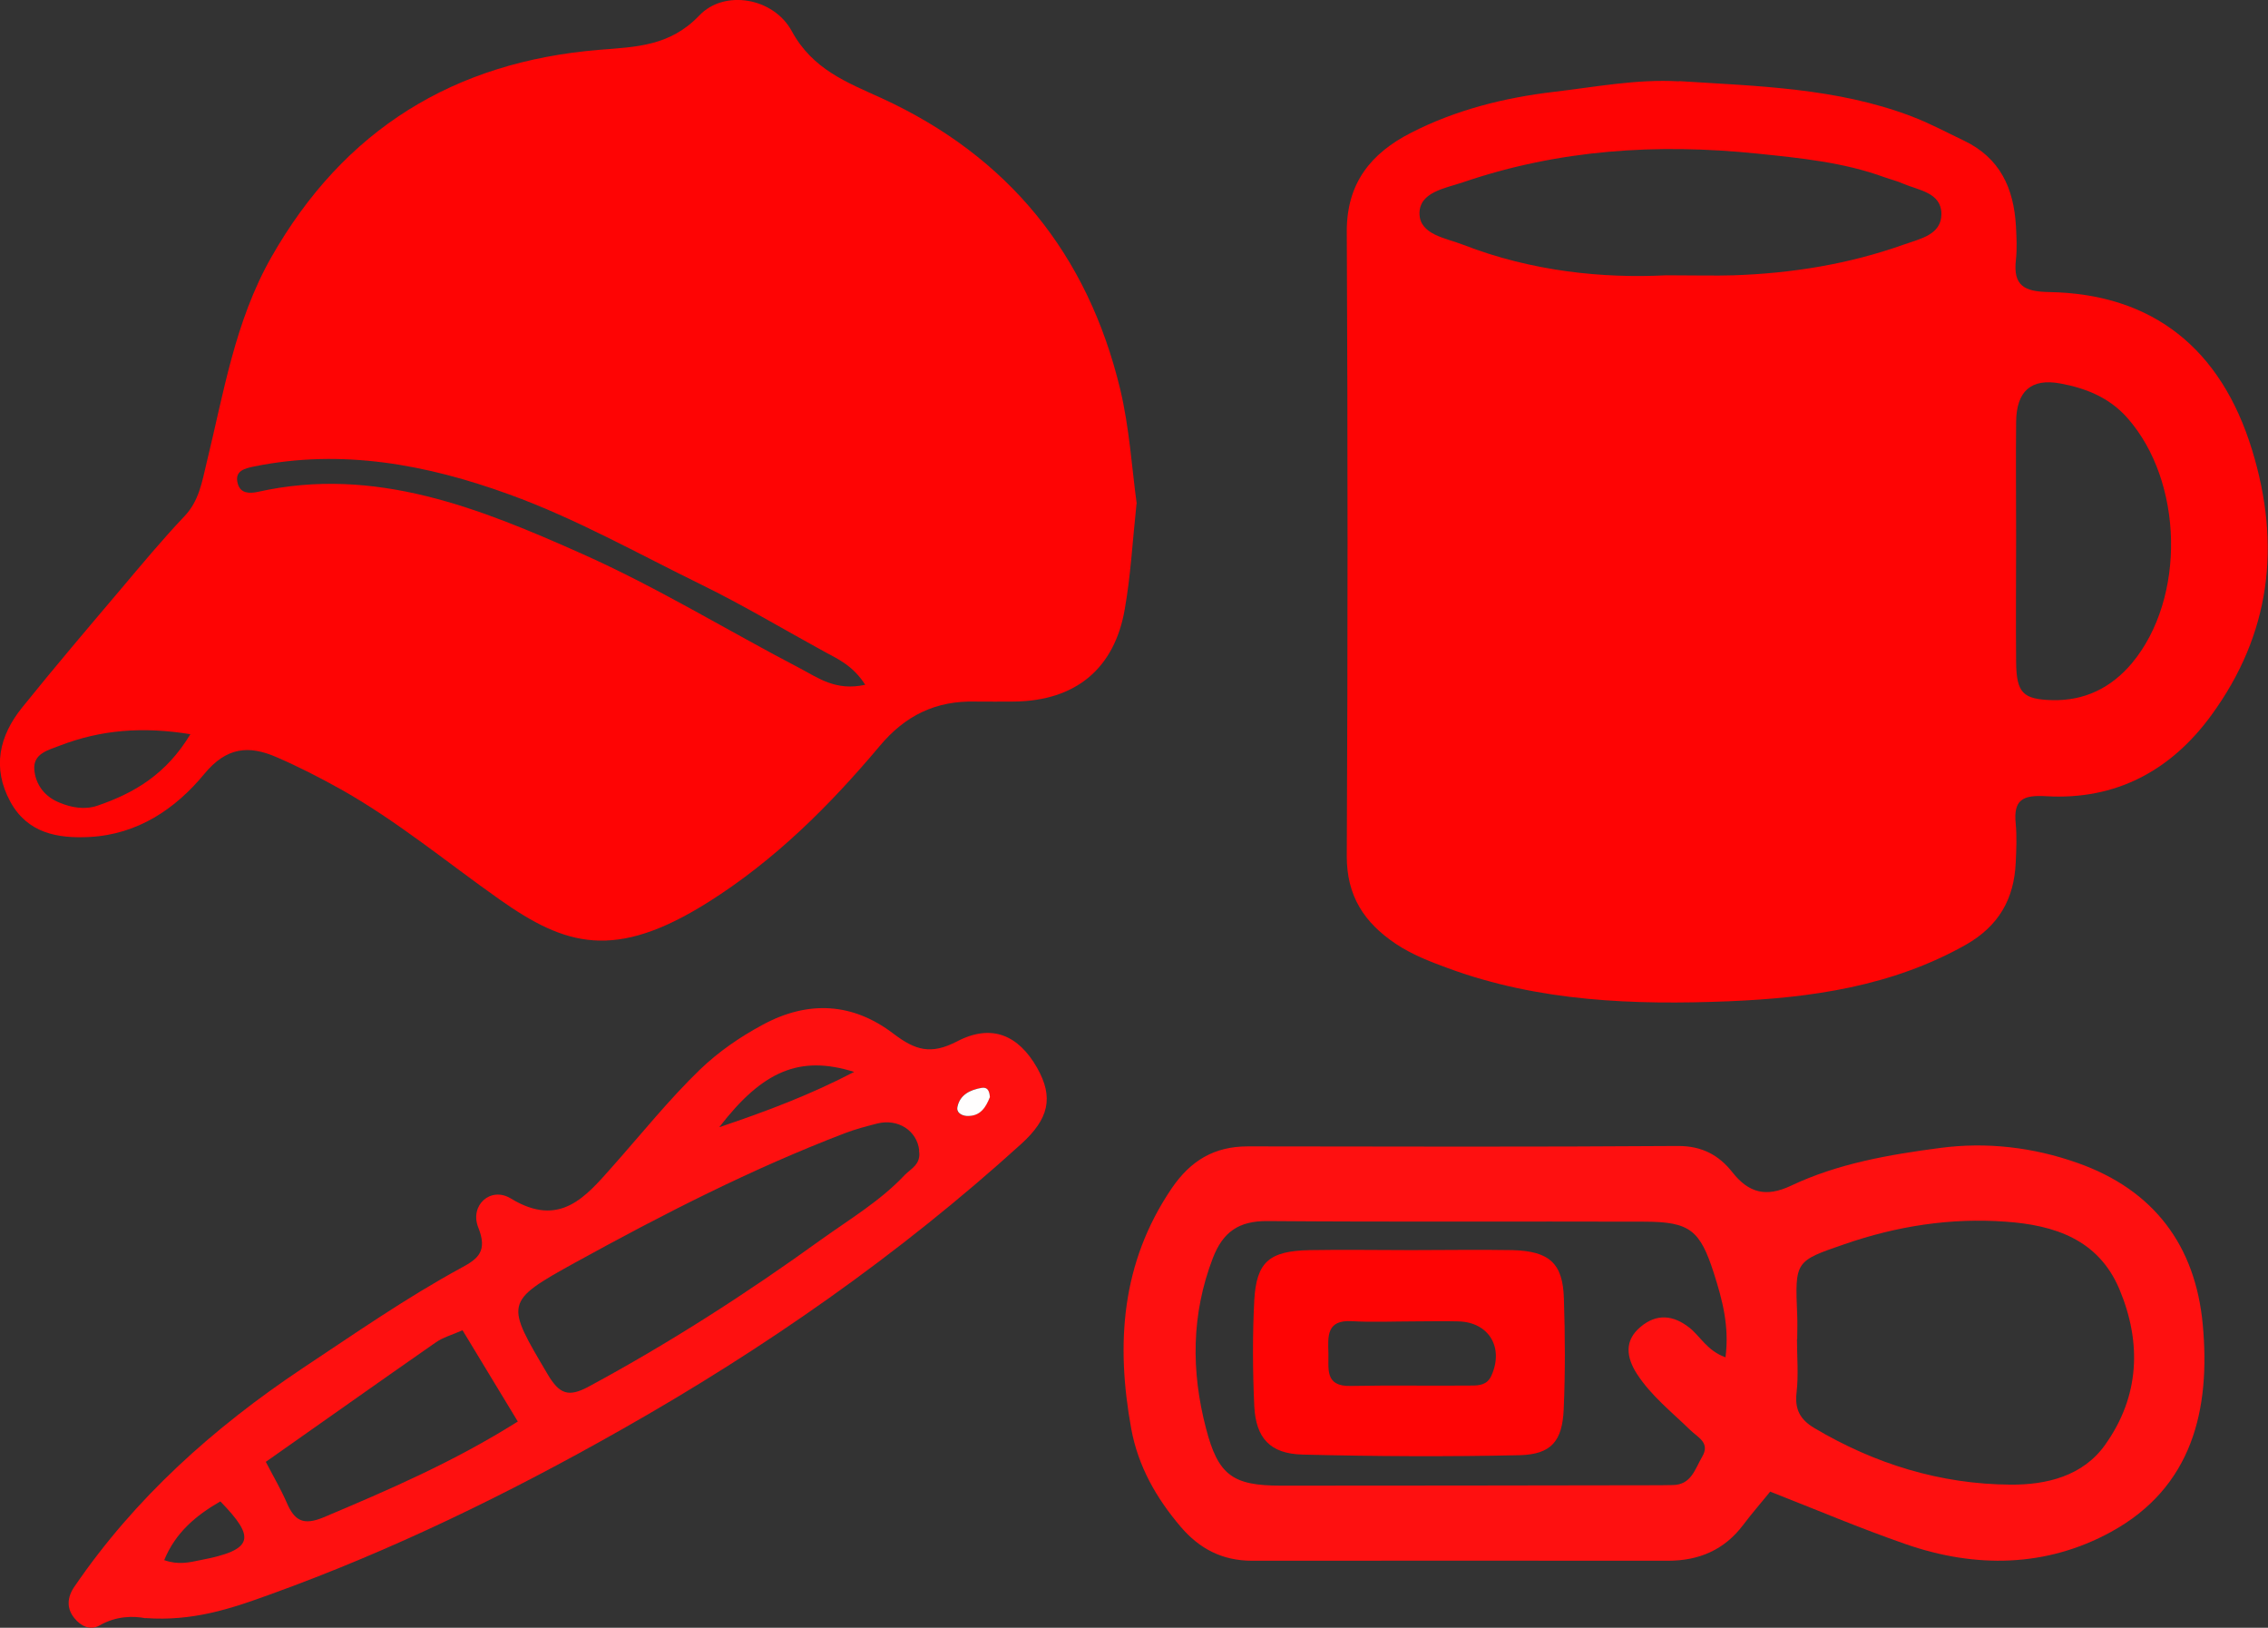 <svg width="223" height="160" viewBox="0 0 223 160" fill="none" xmlns="http://www.w3.org/2000/svg">
    <rect x="0" y="0" width="223" height="160" fill="#333333" stroke="none"/>
    <g clip-path="url(#clip0_677_7985)">
    <path d="M111.748 49.518C111.351 53.267 111.172 56.6 110.596 59.854C109.584 65.766 105.731 68.88 99.734 68.96C98.463 68.96 97.192 68.98 95.921 68.96C92.028 68.861 89.01 70.309 86.468 73.364C81.562 79.197 76.18 84.553 69.666 88.66C60.452 94.472 55.606 92.984 49.132 88.422C43.949 84.771 39.063 80.704 33.523 77.59C31.457 76.439 29.332 75.348 27.168 74.415C24.467 73.245 22.282 73.424 20.098 76.062C17.258 79.514 13.524 82.034 8.778 82.272C5.64 82.43 2.701 81.895 1.013 78.8C-0.794 75.467 -0.079 72.332 2.185 69.535C5.362 65.587 8.639 61.738 11.916 57.87C13.961 55.45 15.987 53.009 18.151 50.728C19.561 49.24 19.859 47.395 20.296 45.57C21.984 38.686 23.077 31.623 26.671 25.294C33.801 12.737 44.644 6.071 58.903 4.9C62.517 4.603 65.853 4.563 68.753 1.528C71.196 -1.051 76.041 -0.258 77.849 3.055C79.894 6.825 83.27 8.094 86.666 9.642C99.138 15.355 106.942 24.977 110.14 38.249C111.053 42.058 111.292 46.046 111.768 49.518H111.748ZM85.077 67.313C83.846 65.409 82.416 64.794 81.066 64.06C77.034 61.857 73.102 59.497 68.971 57.473C62.716 54.418 56.659 50.986 50.085 48.605C41.943 45.649 33.662 44.102 25.003 45.847C24.07 46.046 22.997 46.264 23.394 47.593C23.672 48.506 24.526 48.526 25.36 48.347C36.879 45.768 47.206 49.974 57.274 54.458C64.622 57.731 71.533 61.977 78.683 65.706C80.43 66.619 82.158 67.948 85.058 67.313H85.077ZM18.747 72.174C14.041 71.4 9.91 71.737 5.898 73.285C4.786 73.721 3.217 74.058 3.376 75.685C3.515 77.153 4.409 78.324 5.859 78.899C7.05 79.395 8.341 79.613 9.572 79.197C13.187 77.967 16.364 76.102 18.727 72.154L18.747 72.174Z" fill="#FE0404"/>
    <path d="M165.11 7.975C172.816 8.471 180.561 8.63 187.929 11.427C189.716 12.102 191.364 12.994 193.072 13.808C196.667 15.514 197.997 18.51 198.216 22.2C198.275 23.311 198.335 24.422 198.216 25.532C197.918 28.092 199.05 28.667 201.473 28.707C211.7 28.885 218.393 34.301 221.431 44.221C224.311 53.605 223.258 62.314 217.439 70.289C213.448 75.764 208.026 78.661 201.195 78.264C198.851 78.125 197.957 78.621 198.196 80.982C198.315 82.232 198.255 83.521 198.196 84.791C198.037 88.362 196.528 91.02 193.291 92.865C186.042 96.952 178.078 98.083 169.996 98.42C160.642 98.797 151.308 98.46 142.371 95.167C140.584 94.512 138.836 93.838 137.228 92.766C134.13 90.683 132.402 88.064 132.422 84.117C132.521 63.663 132.521 43.229 132.422 22.775C132.402 17.994 134.805 15.058 138.737 13.054C143.146 10.792 147.932 9.602 152.797 9.027C156.869 8.551 160.92 7.757 165.07 7.995L165.11 7.975ZM163.839 27.06C166.699 27.06 168.605 27.12 170.492 27.06C176.192 26.862 181.772 25.969 187.174 24.045C188.782 23.469 190.907 23.092 190.888 21.009C190.868 18.906 188.624 18.708 187.075 18.034C186.499 17.776 185.883 17.637 185.287 17.419C181.256 15.95 177.026 15.534 172.776 15.097C162.926 14.085 153.274 14.7 143.861 17.914C142.113 18.51 139.571 18.867 139.571 20.97C139.571 23.073 142.153 23.39 143.881 24.064C150.613 26.683 157.643 27.378 163.839 27.06ZM198.235 52.811C198.235 56.917 198.196 61.024 198.235 65.131C198.275 68.107 198.911 68.742 201.77 68.821C204.968 68.9 207.589 67.611 209.635 65.171C214.957 58.763 214.679 47.316 209.178 41.086C207.391 39.063 205.067 38.15 202.585 37.694C199.685 37.158 198.275 38.467 198.235 41.443C198.196 45.233 198.235 49.022 198.235 52.811Z" fill="#FE0404"/>
    <path d="M174.047 146.629C173.193 147.68 172.259 148.751 171.406 149.882C169.559 152.342 167.056 153.414 164.018 153.414C150.375 153.414 136.751 153.394 123.108 153.414C120.188 153.414 117.944 152.243 116.097 150.081C113.694 147.263 111.907 144.129 111.232 140.459C109.703 132.107 110.239 124.131 115.204 116.811C117.07 114.073 119.394 112.684 122.691 112.684C136.811 112.704 150.911 112.744 165.031 112.645C167.354 112.645 169.022 113.557 170.333 115.224C171.942 117.267 173.65 117.704 176.092 116.553C180.7 114.371 185.724 113.498 190.729 112.843C195.316 112.228 199.904 112.764 204.273 114.311C211.76 116.95 215.87 122.425 216.585 130.202C217.36 138.554 215.573 146.192 207.569 150.577C201.194 154.068 194.244 154.167 187.392 151.787C182.924 150.239 178.575 148.394 174.027 146.609L174.047 146.629ZM176.688 131.65C176.688 133.396 176.847 135.142 176.648 136.868C176.45 138.515 176.986 139.526 178.376 140.36C184.354 143.911 190.808 145.895 197.719 145.934C201.214 145.954 204.809 145.101 206.993 142.006C210.369 137.265 210.608 132.007 208.384 126.71C206.318 121.83 202.009 120.422 197.203 120.084C191.781 119.688 186.479 120.521 181.335 122.306C176.49 123.973 176.49 123.953 176.708 129.27C176.748 130.063 176.708 130.857 176.708 131.65H176.688ZM169.658 133.416C170.055 130.361 169.34 127.742 168.526 125.183C167.156 120.898 166.143 120.104 161.734 120.084C149.362 120.045 136.989 120.124 124.617 120.025C121.797 120.005 120.248 121.096 119.255 123.655C117.13 129.19 117.11 134.785 118.58 140.399C119.771 145.002 121.201 146.033 125.928 146.033C137.982 146.033 150.037 146.014 162.092 145.994C162.886 145.994 163.68 145.994 164.475 145.974C166.302 145.954 166.659 144.387 167.354 143.216C168.188 141.808 166.957 141.312 166.183 140.558C164.375 138.792 162.37 137.225 160.96 135.063C159.887 133.396 159.689 131.75 161.337 130.401C162.886 129.111 164.514 129.25 166.103 130.5C167.195 131.353 167.831 132.761 169.658 133.416Z" fill="#FE1010"/>
    <path d="M14.319 159.068C13.127 158.83 11.439 158.83 9.81 159.762C8.857 160.317 7.924 159.821 7.308 159.048C6.514 158.076 6.613 156.985 7.308 155.973C13.266 147.244 20.991 140.34 29.729 134.507C34.873 131.095 39.937 127.564 45.379 124.608C47.007 123.735 47.96 122.981 47.027 120.66C46.153 118.477 48.238 116.593 50.224 117.803C55.07 120.759 57.612 117.604 60.253 114.629C63.093 111.435 65.754 108.102 68.832 105.126C70.679 103.36 72.725 101.952 74.969 100.741C79.497 98.281 83.886 98.579 87.858 101.614C90.002 103.241 91.531 103.697 94.093 102.368C97.509 100.583 100.15 101.753 101.977 104.967C103.626 107.883 103.129 109.986 100.389 112.466C88.394 123.338 75.207 132.543 61.147 140.498C49.986 146.827 38.487 152.441 26.393 156.786C22.679 158.135 18.926 159.385 14.299 159.048L14.319 159.068ZM90.38 113.081C90.181 111.177 88.334 109.907 86.229 110.443C85.157 110.72 84.084 110.998 83.052 111.395C73.876 114.906 65.158 119.37 56.579 124.092C49.529 127.98 49.708 128.079 53.858 135.102C55.01 137.047 55.904 137.364 57.89 136.293C65.834 132.007 73.4 127.147 80.708 121.87C83.528 119.846 86.547 118.061 88.95 115.502C89.565 114.867 90.598 114.45 90.36 113.081H90.38ZM50.899 139.705C48.973 136.531 47.265 133.714 45.478 130.758C44.465 131.214 43.532 131.452 42.797 131.988C37.236 135.856 31.735 139.764 26.135 143.693C26.929 145.22 27.644 146.43 28.2 147.72C28.955 149.466 29.809 149.981 31.815 149.148C38.209 146.45 44.584 143.712 50.919 139.725L50.899 139.705ZM70.719 110.8C75.426 109.213 79.636 107.626 83.985 105.364C78.663 103.697 75.008 105.225 70.719 110.8ZM21.666 147.581C19.283 148.95 17.258 150.636 16.146 153.354C17.556 153.85 18.628 153.572 19.7 153.354C25.023 152.342 25.122 151.132 21.666 147.581ZM97.311 107.844C97.291 107.249 97.092 106.812 96.496 106.931C95.384 107.13 94.371 107.586 94.113 108.836C94.014 109.332 94.49 109.669 95.007 109.689C96.357 109.768 96.894 108.836 97.311 107.844Z" fill="#FE1010"/>
    <path d="M97.33 107.844C96.933 108.836 96.397 109.768 95.027 109.689C94.51 109.649 94.034 109.332 94.133 108.836C94.371 107.606 95.384 107.13 96.516 106.931C97.112 106.832 97.291 107.249 97.33 107.844Z" fill="#FFFEFE"/>
    <path d="M138.757 122.882C142.073 122.882 145.39 122.822 148.726 122.882C152.36 122.981 153.671 124.191 153.77 127.643C153.89 131.273 153.909 134.924 153.751 138.534C153.612 141.669 152.519 142.958 149.421 143.038C142.312 143.197 135.182 143.157 128.073 142.978C124.875 142.899 123.485 141.352 123.326 138.217C123.167 134.745 123.147 131.254 123.326 127.802C123.545 124.012 124.816 122.961 128.787 122.882C132.104 122.822 135.42 122.882 138.757 122.882ZM139.094 129.885C137.029 129.885 134.964 129.984 132.898 129.865C130.396 129.726 130.575 131.392 130.615 132.999C130.654 134.547 130.237 136.293 132.799 136.233C136.771 136.154 140.723 136.233 144.695 136.193C145.489 136.193 146.244 136.114 146.641 135.221C147.892 132.444 146.383 129.944 143.364 129.885C141.934 129.845 140.504 129.885 139.075 129.885H139.094Z" fill="#FE0404"/>
    </g>
    <defs>
    <clipPath id="clip0_677_7985">
    <rect width="223" height="160" fill="white"/>
    </clipPath>
    </defs>
    </svg>
    